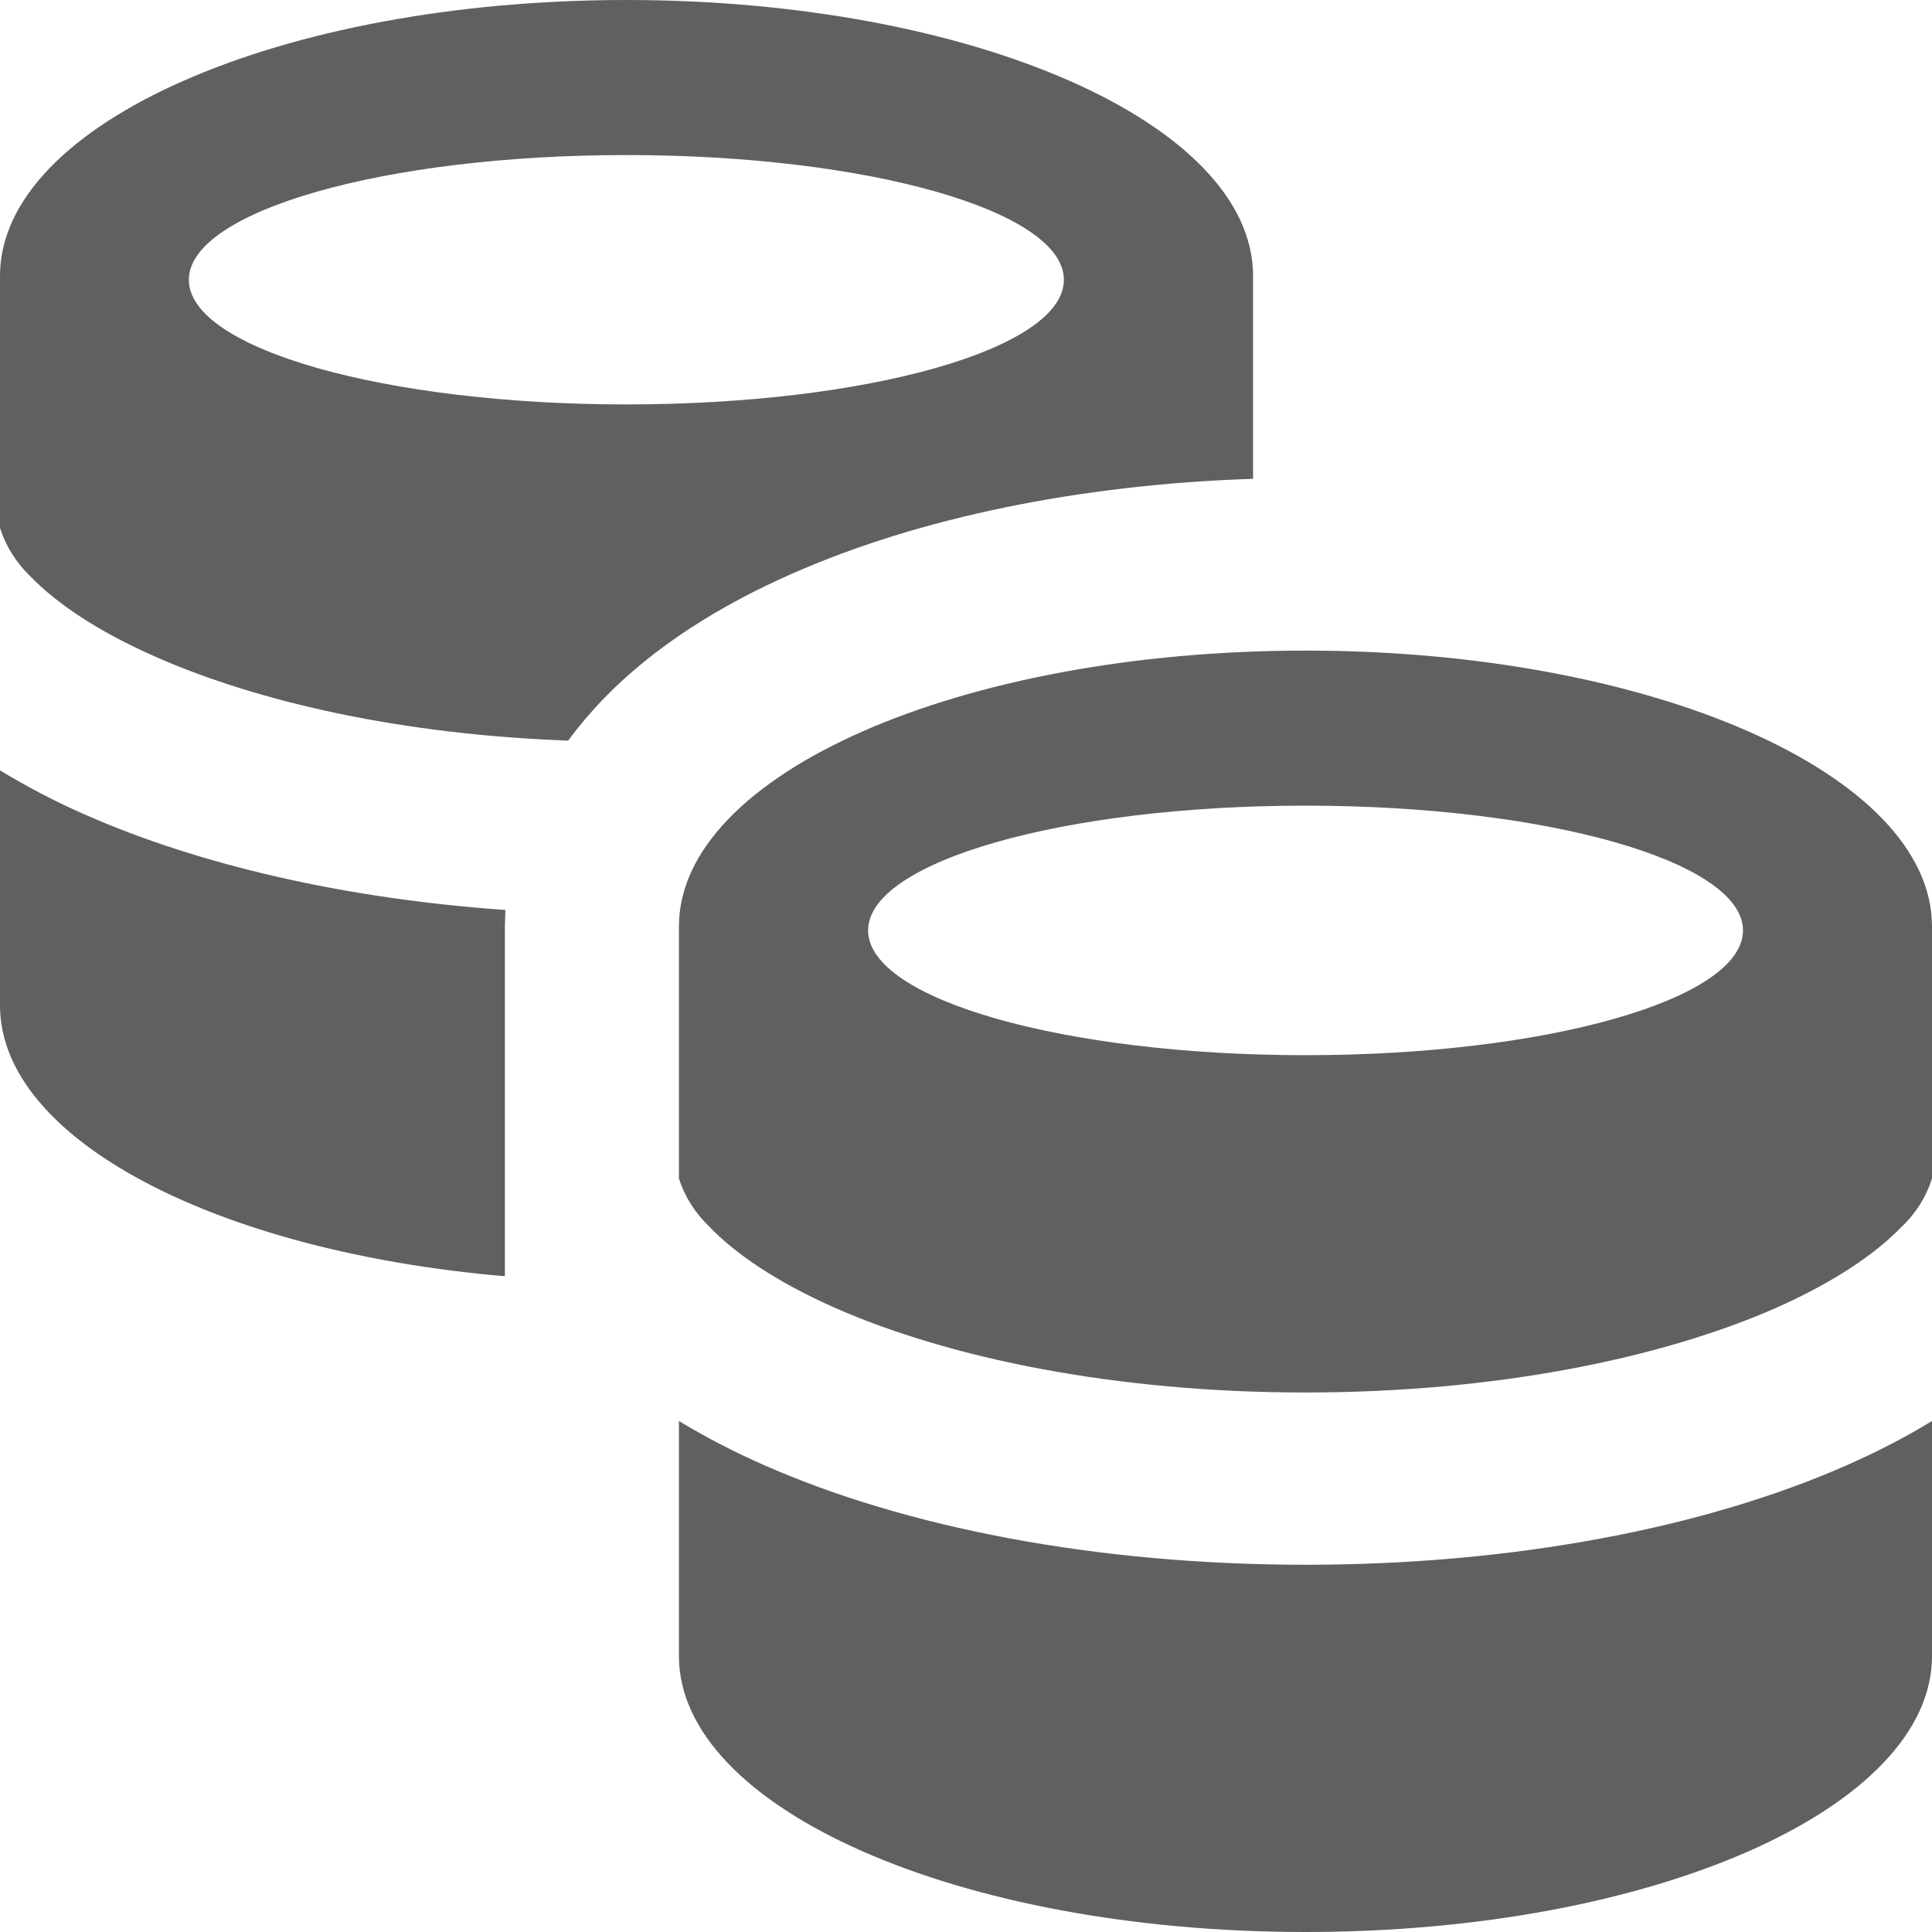 <svg width="12" height="12" viewBox="0 0 12 12" fill="none" xmlns="http://www.w3.org/2000/svg">
<path fill-rule="evenodd" clip-rule="evenodd" d="M0 4.785V6.245C0 7.075 1.34 7.773 3.136 7.927V5.755L3.139 5.652C2.142 5.582 1.234 5.372 0.522 5.057C0.342 4.978 0.168 4.887 0 4.785ZM7.783 1.714V2.974C6.714 3.009 5.71 3.214 4.918 3.564C4.484 3.755 4.065 4.011 3.74 4.349C3.667 4.426 3.595 4.51 3.529 4.6C2.503 4.563 1.607 4.363 0.963 4.078C0.604 3.92 0.346 3.744 0.186 3.577C0.1 3.494 0.036 3.392 0 3.279V1.714C0 0.767 1.742 0 3.891 0C6.04 0 7.783 0.767 7.783 1.714ZM3.891 2.512C5.392 2.512 6.608 2.166 6.608 1.738C6.608 1.31 5.392 0.963 3.89 0.963C2.39 0.963 1.173 1.311 1.173 1.738C1.173 2.166 2.391 2.512 3.891 2.512ZM4.217 10.286V8.826C4.38 8.925 4.555 9.016 4.741 9.098C5.627 9.49 6.816 9.719 8.109 9.719C9.401 9.719 10.591 9.49 11.477 9.098C11.662 9.016 11.837 8.926 12 8.826V10.286C12 11.229 10.271 12 8.109 12C5.947 12 4.217 11.229 4.217 10.286ZM4.404 7.617C4.318 7.535 4.253 7.433 4.217 7.32V5.755C4.217 4.809 5.96 4.041 8.109 4.041C10.258 4.041 12 4.809 12 5.755V7.32C11.964 7.433 11.9 7.536 11.813 7.618C11.653 7.785 11.396 7.961 11.037 8.121C10.319 8.438 9.286 8.649 8.109 8.649C6.932 8.649 5.899 8.438 5.181 8.121C4.821 7.961 4.564 7.785 4.404 7.617ZM10.826 5.779C10.826 6.207 9.609 6.554 8.109 6.554C6.607 6.554 5.392 6.207 5.392 5.779C5.392 5.351 6.607 5.004 8.109 5.004C9.609 5.004 10.826 5.351 10.826 5.779Z" fill="#606060"/>
</svg>
